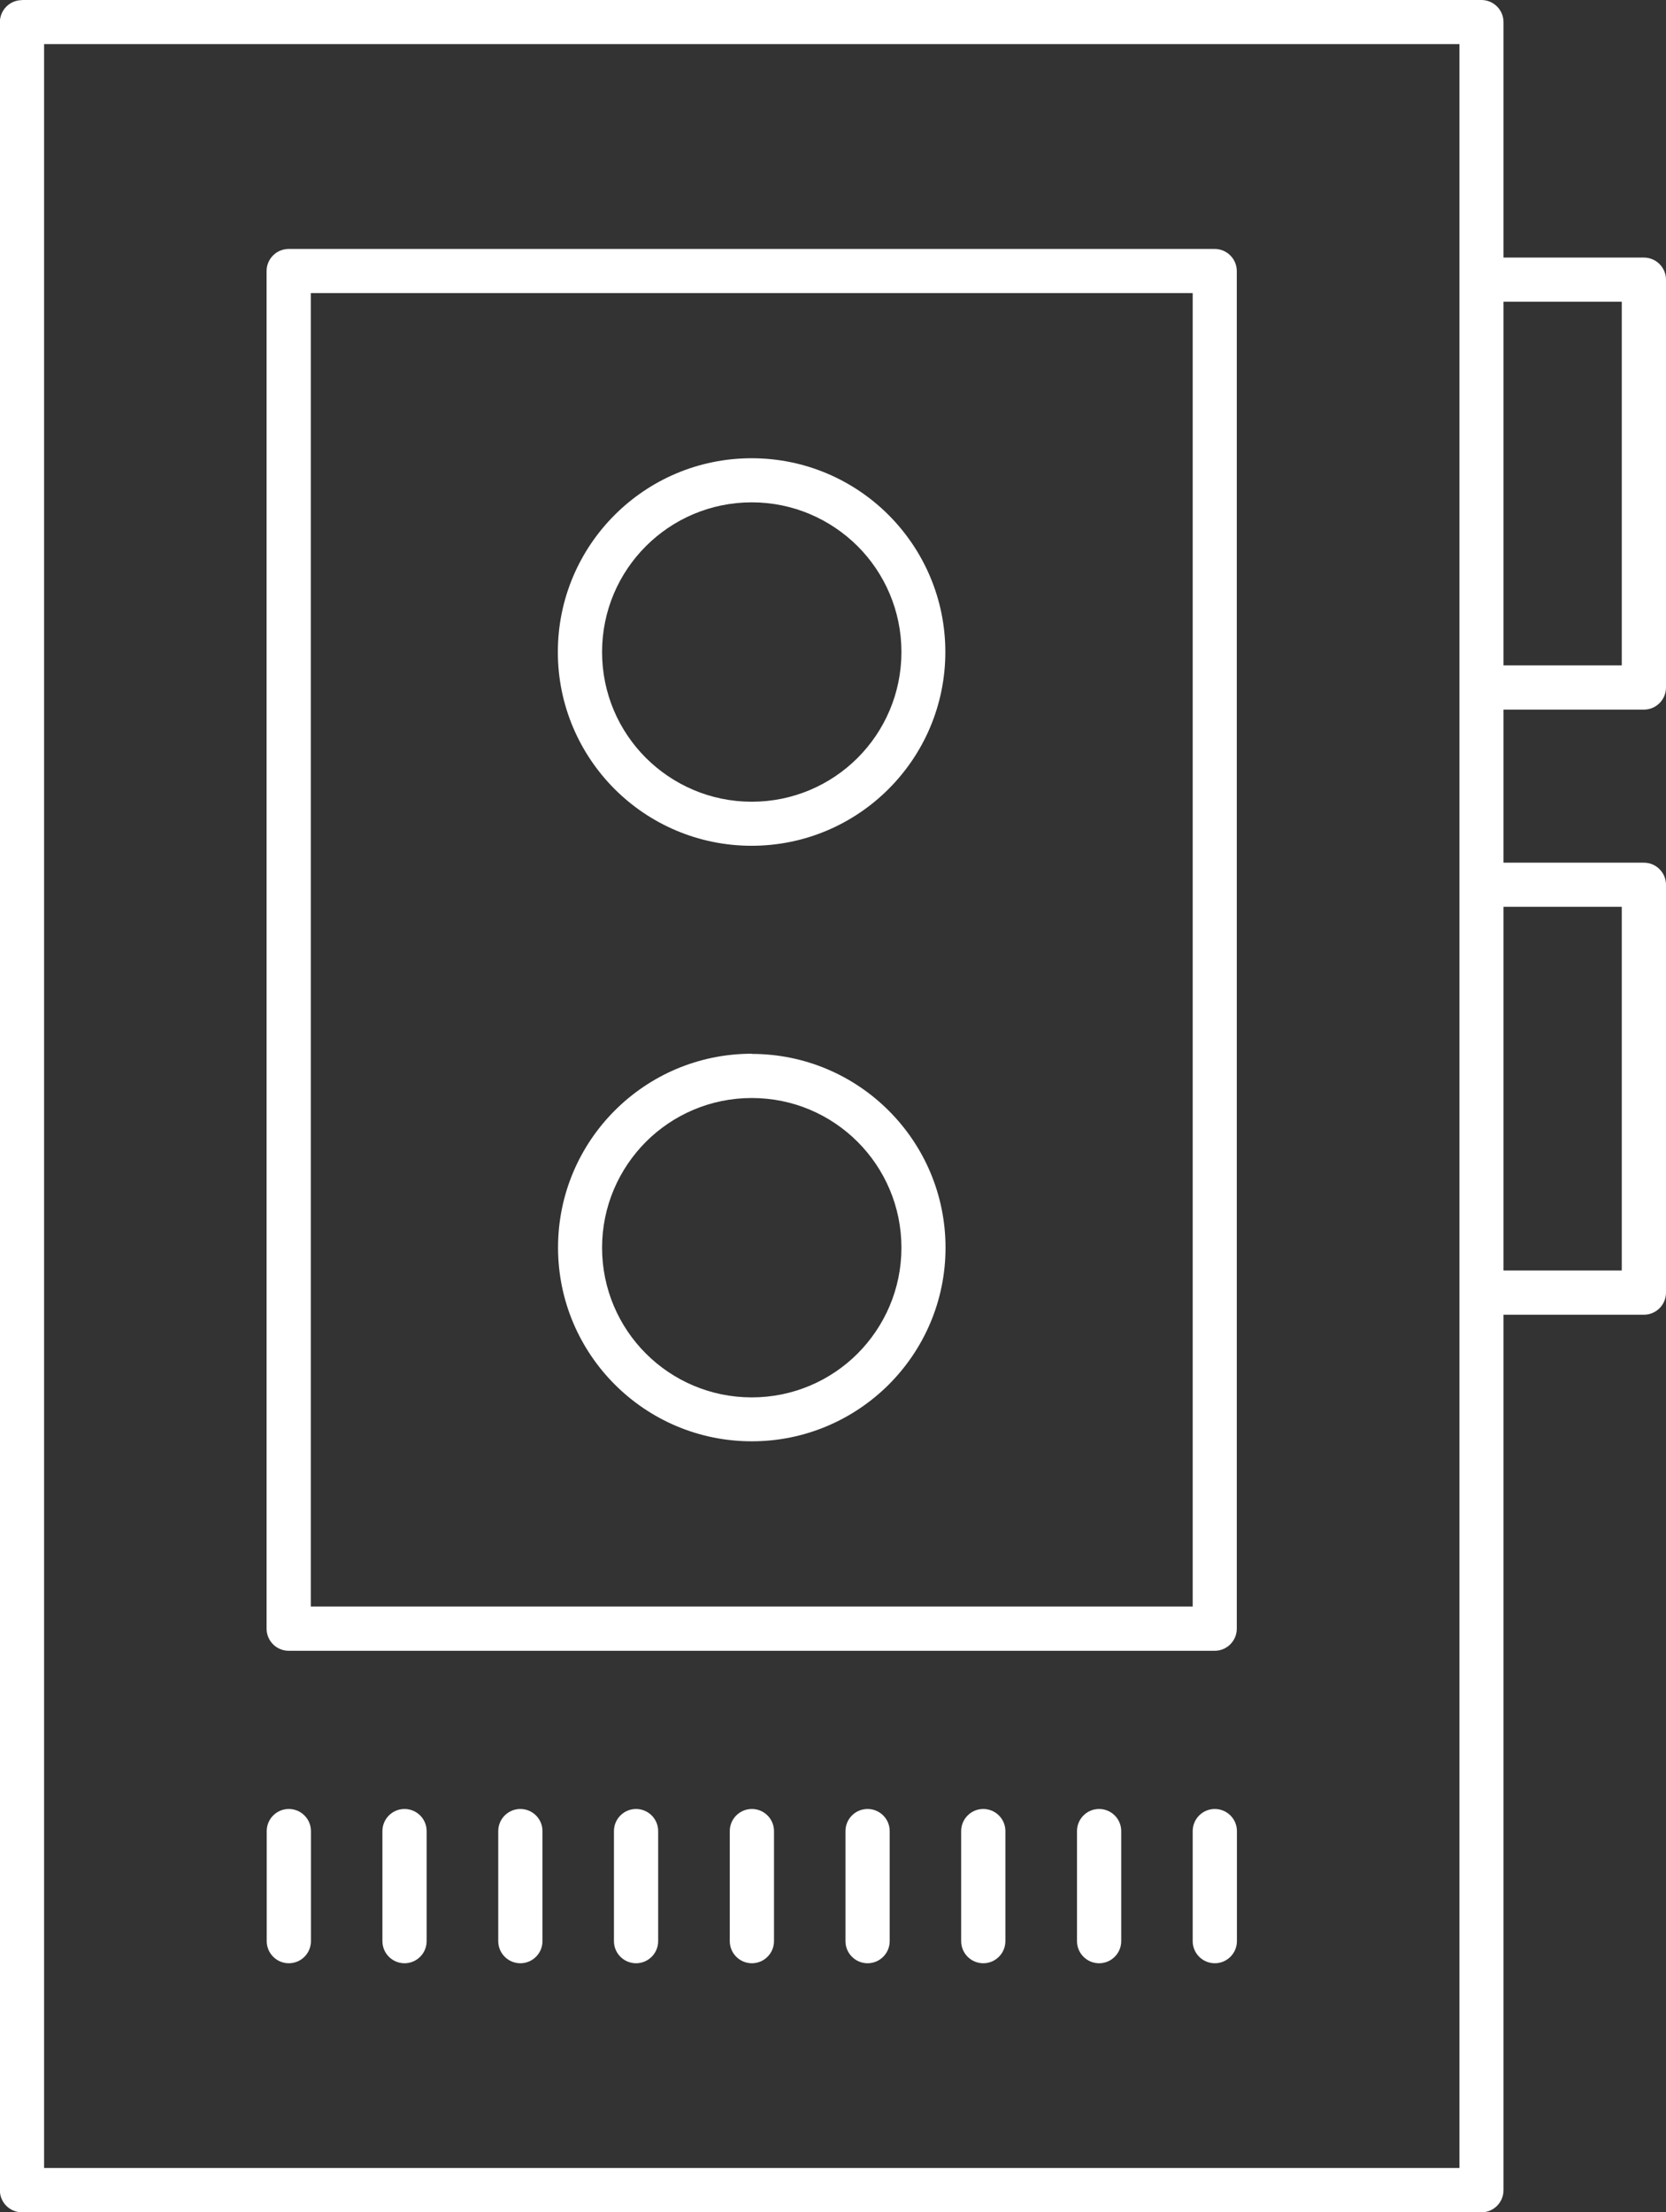 <?xml version="1.0" encoding="UTF-8" standalone="no"?>
<svg
   xmlns:dc="http://purl.org/dc/elements/1.1/"
   xmlns:cc="http://creativecommons.org/ns#"
   xmlns:rdf="http://www.w3.org/1999/02/22-rdf-syntax-ns#"
   xmlns:svg="http://www.w3.org/2000/svg"
   xmlns="http://www.w3.org/2000/svg"
   xmlns:sodipodi="http://sodipodi.sourceforge.net/DTD/sodipodi-0.dtd"
   xmlns:inkscape="http://www.inkscape.org/namespaces/inkscape"
   inkscape:version="1.0beta2 (2b71d25, 2019-12-03)"
   height="16.404"
   width="12.355"
   sodipodi:docname="recorder_white.svg"
   id="svg1463"
   y="0px"
   x="0px"
   version="1.1"
   viewBox="0 0 12.355 16.404">
  <rect x="0" y="0" width="12.355" height="16.404" fill="#333333" stroke="none"/>
  <defs
     id="defs1467" />
  <sodipodi:namedview
     inkscape:current-layer="svg1463"
     inkscape:window-maximized="0"
     inkscape:window-y="23"
     inkscape:window-x="68"
     inkscape:cy="10.31875"
     inkscape:cx="15.126768"
     inkscape:zoom="12.850394"
     inkscape:pagecheckerboard="true"
     showgrid="false"
     id="namedview1465"
     inkscape:window-height="814"
     inkscape:window-width="1170"
     inkscape:pageshadow="2"
     inkscape:pageopacity="0"
     guidetolerance="10"
     gridtolerance="10"
     objecttolerance="10"
     borderopacity="1"
     inkscape:document-rotation="0"
     bordercolor="#666666"
     pagecolor="#ffffff" />
  <g
     style="fill:#ffffff"
     id="g1457"
     transform="translate(172.336,-62.617)">
    <path
       inkscape:connector-curvature="0"
       id="path1455"
       stroke-width="0.589"
       fill-rule="evenodd"
       fill="#000000"
       style="fill:#ffffff"
       d="m -172.173,62.617 h 0.004 10.819 c 0.09,0 0.164,0.073 0.164,0.164 v 0.004 1.742 h 1.041 c 0.09,0 0.164,0.073 0.164,0.164 v 0.004 3.02 c 0,0.09 -0.073,0.164 -0.164,0.164 h -0.004 -1.037 v 1.135 h 1.041 c 0.09,0 0.164,0.073 0.164,0.164 v 0.004 3.02 c 0,0.09 -0.073,0.164 -0.164,0.164 h -0.004 -1.037 v 6.492 c 0,0.09 -0.073,0.164 -0.164,0.164 h -0.004 -10.819 c -0.09,-2.4e-5 -0.164,-0.073 -0.164,-0.164 v -0.004 -16.072 c 0,-0.09 0.073,-0.164 0.164,-0.164 z m 10.66,0.327 h -10.496 v 15.749 h 10.496 v -6.487 -0.004 -0.004 -3.02 -0.004 -1.454 -0.004 -0.004 -3.02 -0.004 z m 0.327,1.91 v 2.697 h 0.877 v -2.697 z m 0,4.487 v 2.697 h 0.877 v -2.697 z m -9.009,-4.878 h 0.004 6.863 c 0.09,0 0.164,0.073 0.164,0.164 v 0.004 10.063 c 0,0.09 -0.073,0.164 -0.164,0.164 h -0.004 -6.863 c -0.09,0 -0.164,-0.073 -0.164,-0.164 v -0.004 -10.063 c 0,-0.09 0.073,-0.164 0.164,-0.164 z m 6.704,0.327 h -6.54 v 9.74 h 6.54 z m -3.27,1.225 c 0.396,0 0.755,0.161 1.015,0.421 l 6e-4,6.01e-4 0.002,0.002 c 0.258,0.26 0.418,0.618 0.418,1.013 0,0.397 -0.161,0.756 -0.421,1.016 -0.26,0.26 -0.619,0.421 -1.016,0.421 -0.396,0 -0.756,-0.161 -1.016,-0.421 l -6e-4,-6.01e-4 -0.002,-0.002 c -0.258,-0.26 -0.418,-0.618 -0.418,-1.013 0,-0.397 0.161,-0.756 0.421,-1.016 0.26,-0.26 0.619,-0.421 1.016,-0.421 z m 0.785,0.652 c -0.201,-0.2 -0.478,-0.325 -0.785,-0.325 -0.306,0 -0.584,0.124 -0.785,0.325 -0.201,0.201 -0.325,0.478 -0.325,0.785 0,0.307 0.124,0.584 0.325,0.785 0.201,0.2 0.478,0.325 0.785,0.325 0.306,0 0.584,-0.124 0.785,-0.325 0.2,-0.2 0.325,-0.478 0.325,-0.785 0,-0.306 -0.124,-0.584 -0.325,-0.785 z m -0.785,3.765 c 0.397,0 0.756,0.161 1.016,0.421 0.26,0.26 0.421,0.619 0.421,1.016 0,0.396 -0.161,0.755 -0.421,1.015 l -5.8e-4,5.91e-4 -0.002,0.002 c -0.26,0.258 -0.618,0.418 -1.013,0.418 -0.397,0 -0.756,-0.161 -1.016,-0.421 -0.26,-0.26 -0.421,-0.619 -0.421,-1.016 0,-0.397 0.161,-0.756 0.421,-1.016 0.26,-0.26 0.619,-0.421 1.016,-0.421 z m 0.785,0.652 c -0.201,-0.201 -0.478,-0.325 -0.785,-0.325 -0.306,0 -0.584,0.124 -0.785,0.325 -0.2,0.201 -0.325,0.478 -0.325,0.785 0,0.306 0.124,0.584 0.325,0.785 0.2,0.2 0.478,0.325 0.785,0.325 0.306,0 0.584,-0.124 0.785,-0.325 0.2,-0.201 0.325,-0.478 0.325,-0.785 0,-0.306 -0.124,-0.584 -0.325,-0.785 z m -4.382,5.111 c 0,-0.09 0.073,-0.164 0.164,-0.164 0.09,0 0.164,0.073 0.164,0.164 v 0.816 c 0,0.09 -0.073,0.164 -0.164,0.164 -0.09,0 -0.164,-0.073 -0.164,-0.164 z m 0.858,0 c 0,-0.09 0.073,-0.164 0.164,-0.164 0.09,0 0.164,0.073 0.164,0.164 v 0.816 c 0,0.09 -0.073,0.164 -0.164,0.164 -0.09,0 -0.164,-0.073 -0.164,-0.164 z m 0.859,0 c 0,-0.09 0.073,-0.164 0.164,-0.164 0.09,0 0.164,0.073 0.164,0.164 v 0.816 c 0,0.09 -0.073,0.164 -0.164,0.164 -0.09,0 -0.164,-0.073 -0.164,-0.164 z m 0.858,0 c 0,-0.09 0.073,-0.164 0.164,-0.164 0.09,0 0.164,0.073 0.164,0.164 v 0.816 c 0,0.09 -0.073,0.164 -0.164,0.164 -0.09,0 -0.164,-0.073 -0.164,-0.164 z m 0.859,0 c 0,-0.09 0.073,-0.164 0.164,-0.164 0.09,0 0.164,0.073 0.164,0.164 v 0.816 c 0,0.09 -0.073,0.164 -0.164,0.164 -0.09,0 -0.164,-0.073 -0.164,-0.164 z m 0.858,0 c 0,-0.09 0.073,-0.164 0.164,-0.164 0.09,0 0.164,0.073 0.164,0.164 v 0.816 c 0,0.09 -0.073,0.164 -0.164,0.164 -0.09,0 -0.164,-0.073 -0.164,-0.164 z m 0.858,0 c 0,-0.09 0.073,-0.164 0.164,-0.164 0.09,0 0.164,0.073 0.164,0.164 v 0.816 c 0,0.09 -0.073,0.164 -0.164,0.164 -0.09,0 -0.164,-0.073 -0.164,-0.164 z m 0.859,0 c 0,-0.09 0.073,-0.164 0.164,-0.164 0.09,0 0.164,0.073 0.164,0.164 v 0.816 c 0,0.09 -0.073,0.164 -0.164,0.164 -0.09,0 -0.164,-0.073 -0.164,-0.164 z m 0.858,0 c 0,-0.09 0.073,-0.164 0.164,-0.164 0.09,0 0.164,0.073 0.164,0.164 v 0.816 c 0,0.09 -0.073,0.164 -0.164,0.164 -0.09,0 -0.164,-0.073 -0.164,-0.164 z" />
  </g>
</svg>
